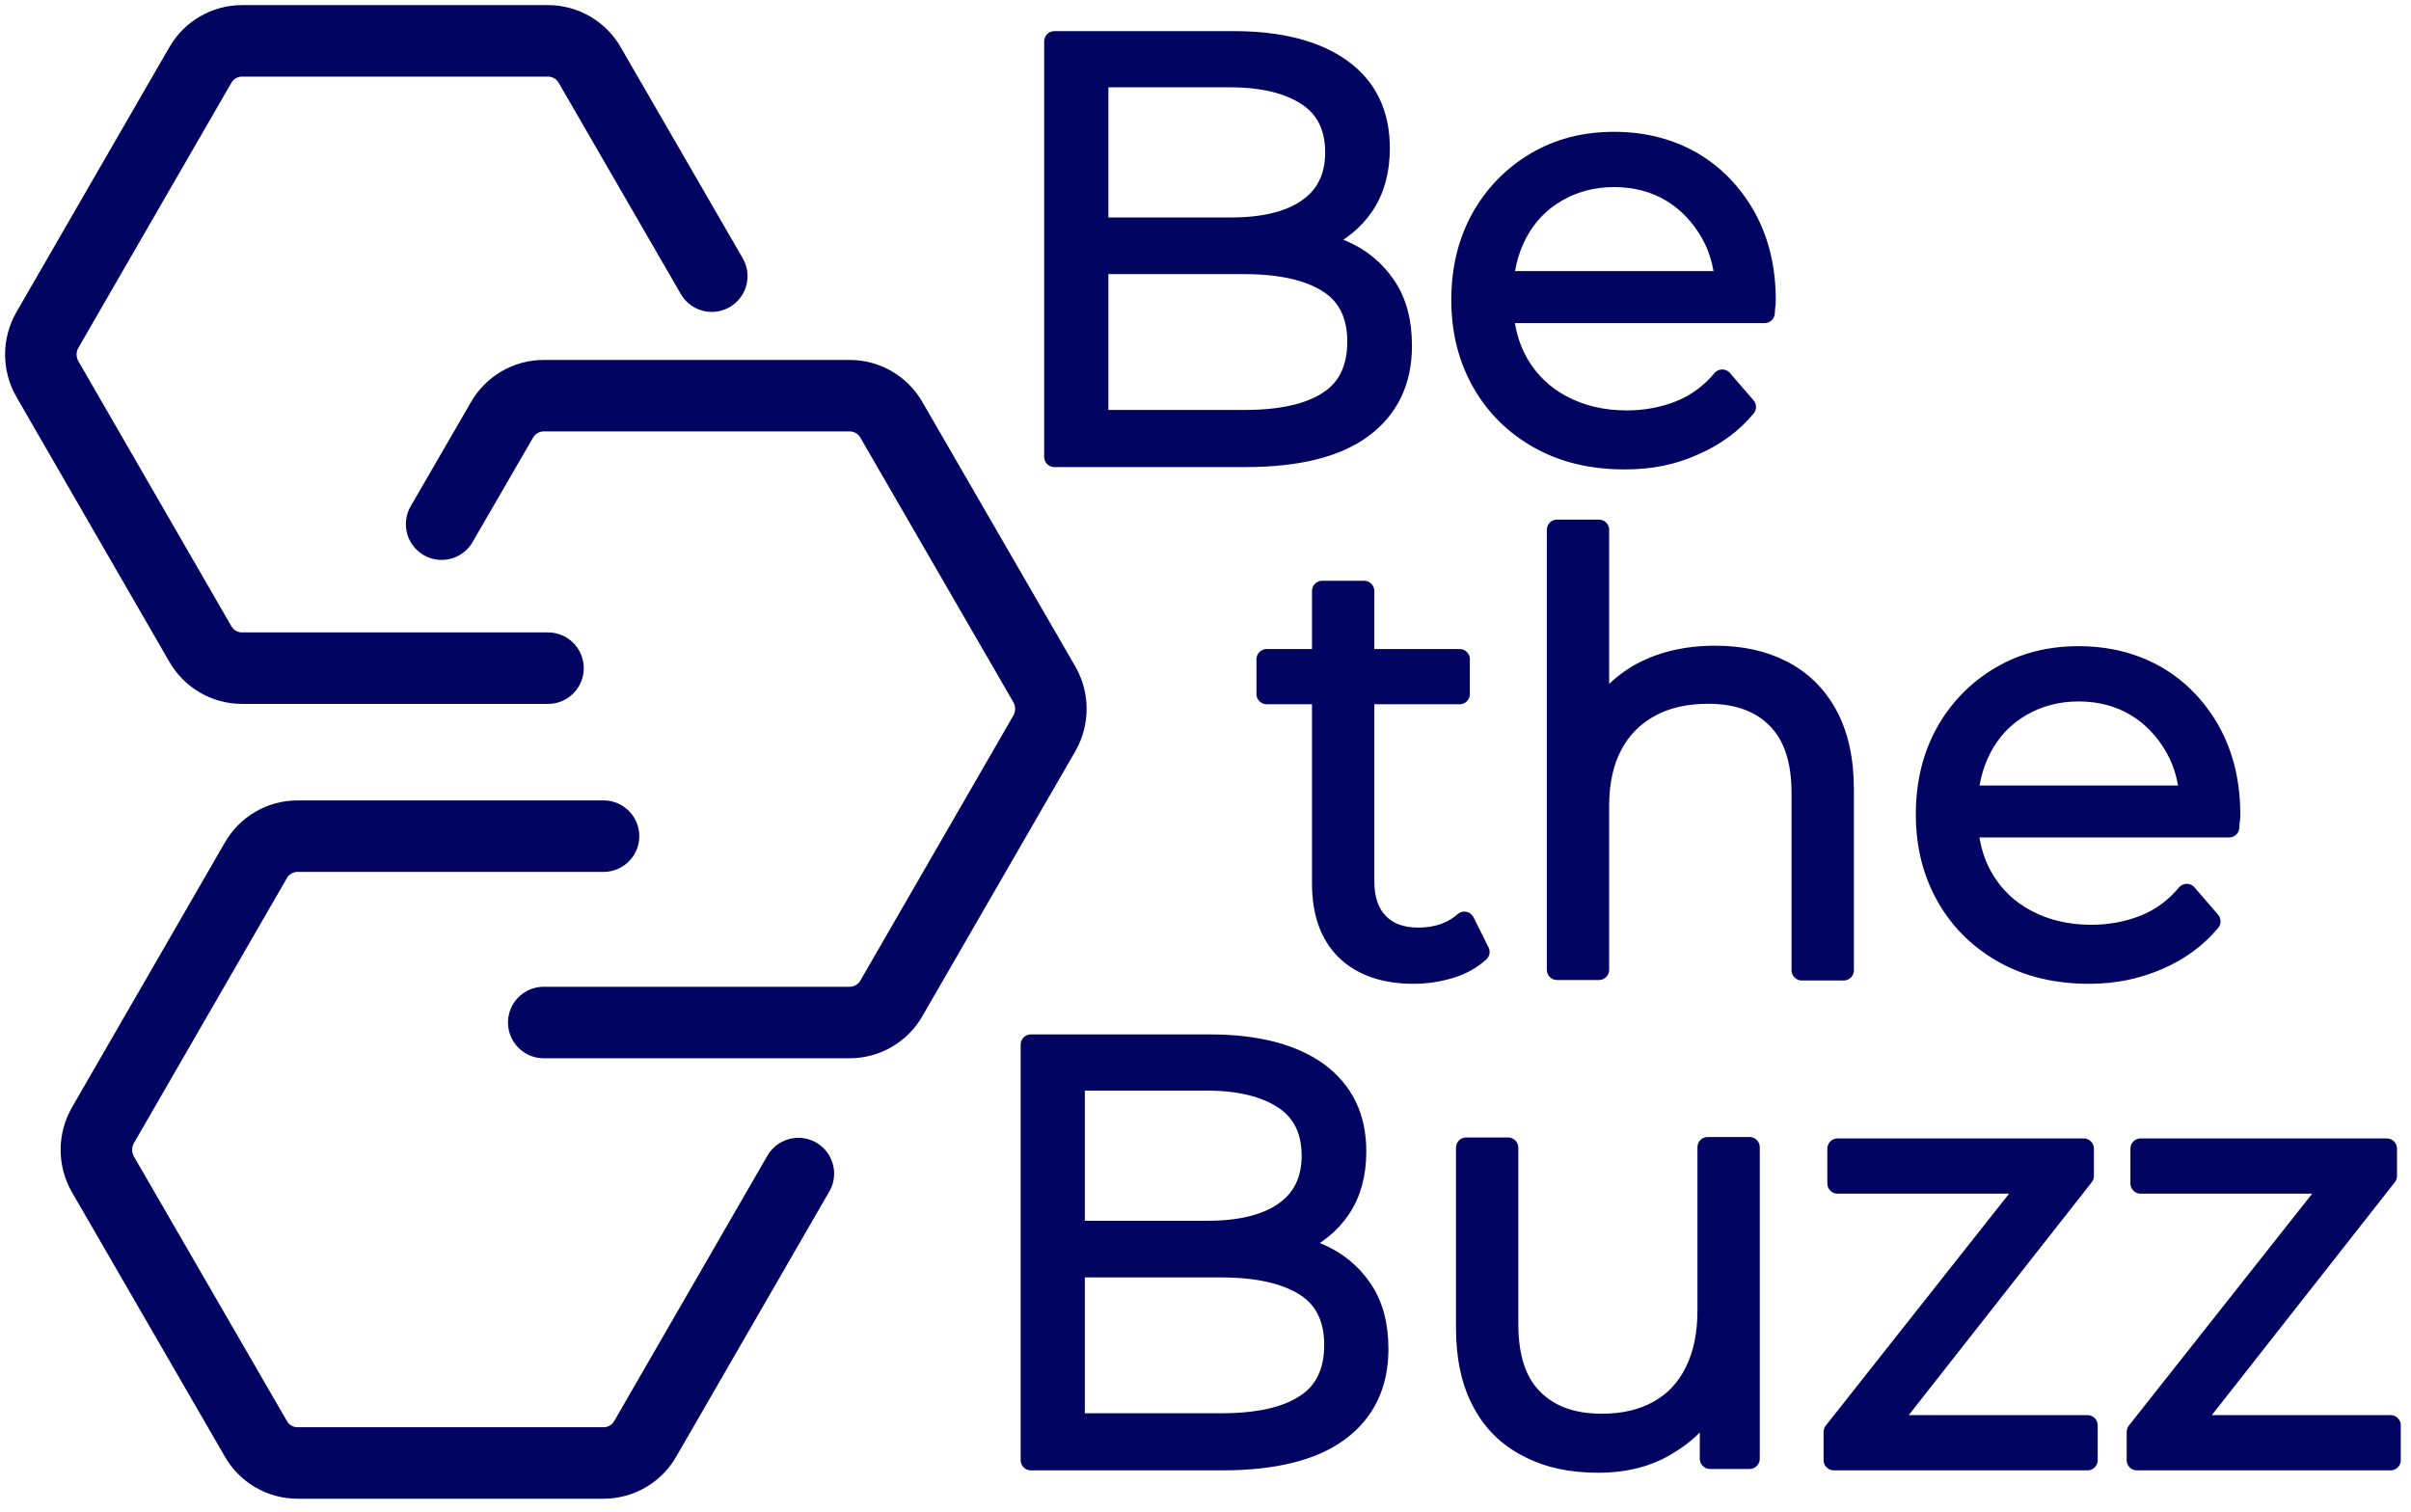 <svg width="118" height="74" viewBox="0 0 118 74" fill="none" xmlns="http://www.w3.org/2000/svg">
<path d="M26.612 50.05H41.585C42.437 50.05 43.22 49.59 43.635 48.852L51.121 35.884C51.536 35.147 51.536 34.248 51.121 33.511L43.635 20.566C43.22 19.829 42.437 19.368 41.585 19.368H26.612C25.76 19.368 24.977 19.829 24.562 20.566L21.614 25.657" stroke="#010561" stroke-width="3.5" stroke-miterlimit="10" stroke-linecap="round"/>
<path d="M29.538 40.928H14.565C13.713 40.928 12.93 41.389 12.515 42.126L5.029 55.094C4.614 55.832 4.614 56.73 5.029 57.467L12.515 70.412C12.93 71.15 13.713 71.61 14.565 71.61H29.538C30.39 71.61 31.173 71.15 31.588 70.412L39.074 57.444" stroke="#010561" stroke-width="3.5" stroke-miterlimit="10" stroke-linecap="round"/>
<path d="M34.836 13.517L28.87 3.198C28.455 2.461 27.672 2 26.82 2H11.847C10.995 2 10.212 2.461 9.797 3.198L2.311 16.166C1.896 16.903 1.896 17.802 2.311 18.539L9.797 31.507C10.212 32.244 10.995 32.705 11.847 32.705H26.82" stroke="#010561" stroke-width="3.5" stroke-miterlimit="10" stroke-linecap="round"/>
<path d="M51.605 22.339V2.023H60.381C62.639 2.023 64.412 2.484 65.656 3.382C66.9 4.28 67.522 5.57 67.522 7.252C67.522 8.357 67.269 9.279 66.762 10.039C66.255 10.799 65.541 11.375 64.666 11.743C63.79 12.135 62.823 12.319 61.786 12.319L62.27 11.628C63.56 11.628 64.689 11.836 65.633 12.227C66.577 12.619 67.291 13.218 67.821 14.001C68.351 14.784 68.605 15.752 68.605 16.926C68.605 18.654 67.96 19.99 66.693 20.934C65.426 21.879 63.514 22.363 60.957 22.363H51.605V22.339ZM53.747 20.566H60.911C62.685 20.566 64.067 20.266 65.011 19.644C65.956 19.046 66.439 18.055 66.439 16.719C66.439 15.406 65.956 14.439 65.011 13.84C64.067 13.241 62.708 12.918 60.911 12.918H53.517V11.145H60.22C61.855 11.145 63.099 10.845 63.998 10.223C64.896 9.601 65.357 8.68 65.357 7.459C65.357 6.215 64.896 5.294 63.998 4.695C63.099 4.096 61.832 3.774 60.22 3.774H53.747V20.566Z" fill="#010561" stroke="#010561" stroke-linejoin="round"/>
<path d="M79.523 22.477C77.933 22.477 76.551 22.155 75.353 21.487C74.156 20.819 73.211 19.898 72.543 18.723C71.875 17.548 71.53 16.212 71.53 14.692C71.53 13.171 71.852 11.858 72.497 10.684C73.142 9.532 74.04 8.611 75.169 7.943C76.298 7.275 77.565 6.952 78.993 6.952C80.421 6.952 81.688 7.275 82.817 7.92C83.922 8.565 84.798 9.486 85.443 10.638C86.088 11.812 86.41 13.148 86.41 14.692C86.41 14.784 86.41 14.899 86.387 14.991C86.387 15.106 86.364 15.198 86.364 15.314H73.096V13.77H85.258L84.452 14.369C84.452 13.264 84.222 12.273 83.738 11.421C83.254 10.569 82.609 9.878 81.803 9.394C80.997 8.91 80.053 8.657 78.993 8.657C77.956 8.657 77.012 8.91 76.183 9.394C75.353 9.878 74.709 10.546 74.248 11.421C73.787 12.296 73.557 13.287 73.557 14.415V14.738C73.557 15.89 73.81 16.926 74.317 17.801C74.824 18.677 75.538 19.368 76.459 19.852C77.381 20.335 78.417 20.589 79.615 20.589C80.536 20.589 81.412 20.427 82.218 20.105C83.024 19.782 83.715 19.276 84.291 18.585L85.443 19.921C84.775 20.727 83.922 21.349 82.909 21.786C81.849 22.27 80.744 22.477 79.523 22.477Z" fill="#010561" stroke="#010561" stroke-linejoin="round"/>
<path d="M61.994 33.972V32.268H71.438V33.972H61.994ZM69.18 47.655C67.752 47.655 66.647 47.263 65.864 46.503C65.08 45.72 64.712 44.637 64.712 43.232V28.928H66.762V43.117C66.762 44.015 66.992 44.683 67.453 45.167C67.913 45.651 68.558 45.904 69.411 45.904C70.309 45.904 71.069 45.651 71.668 45.121L72.405 46.595C71.991 46.964 71.507 47.24 70.931 47.401C70.378 47.563 69.802 47.655 69.18 47.655Z" fill="#010561" stroke="#010561" stroke-linejoin="round"/>
<path d="M83.945 32.106C85.189 32.106 86.272 32.337 87.216 32.82C88.16 33.304 88.898 34.018 89.427 34.986C89.957 35.953 90.234 37.174 90.234 38.648V47.493H88.183V38.833C88.183 37.22 87.792 36.022 86.986 35.193C86.18 34.364 85.051 33.949 83.6 33.949C82.517 33.949 81.573 34.156 80.766 34.594C79.96 35.032 79.338 35.654 78.901 36.483C78.463 37.312 78.256 38.303 78.256 39.454V47.47H76.206V25.933H78.256V36.414L77.841 35.631C78.325 34.525 79.108 33.673 80.168 33.028C81.204 32.429 82.471 32.106 83.945 32.106Z" fill="#010561" stroke="#010561" stroke-linejoin="round"/>
<path d="M102.258 47.655C100.668 47.655 99.286 47.332 98.088 46.664C96.891 45.996 95.946 45.075 95.278 43.9C94.61 42.725 94.265 41.389 94.265 39.869C94.265 38.349 94.587 37.036 95.232 35.861C95.877 34.709 96.775 33.788 97.904 33.12C99.033 32.452 100.3 32.129 101.728 32.129C103.156 32.129 104.423 32.452 105.552 33.097C106.657 33.742 107.533 34.663 108.178 35.815C108.822 36.99 109.145 38.326 109.145 39.869C109.145 39.961 109.145 40.076 109.122 40.169C109.122 40.284 109.099 40.376 109.099 40.491H95.831V38.948H107.993L107.187 39.547C107.187 38.441 106.957 37.45 106.473 36.598C105.989 35.746 105.344 35.055 104.538 34.571C103.732 34.087 102.787 33.834 101.728 33.834C100.691 33.834 99.747 34.087 98.918 34.571C98.088 35.055 97.443 35.723 96.983 36.598C96.522 37.473 96.292 38.464 96.292 39.593V39.915C96.292 41.067 96.545 42.103 97.052 42.979C97.559 43.854 98.273 44.545 99.194 45.029C100.115 45.513 101.152 45.766 102.35 45.766C103.271 45.766 104.146 45.605 104.953 45.282C105.759 44.96 106.45 44.453 107.026 43.762L108.178 45.098C107.51 45.904 106.657 46.526 105.644 46.964C104.584 47.424 103.478 47.655 102.258 47.655Z" fill="#010561" stroke="#010561" stroke-linejoin="round"/>
<path d="M50.453 71.449V51.133H59.229C61.487 51.133 63.26 51.593 64.504 52.492C65.748 53.413 66.37 54.68 66.37 56.362C66.37 57.467 66.117 58.389 65.61 59.149C65.103 59.909 64.389 60.485 63.514 60.853C62.638 61.245 61.671 61.429 60.634 61.429L61.118 60.738C62.408 60.738 63.537 60.946 64.481 61.337C65.426 61.729 66.14 62.328 66.669 63.111C67.199 63.894 67.453 64.861 67.453 66.036C67.453 67.764 66.808 69.1 65.541 70.044C64.274 70.989 62.362 71.472 59.805 71.472H50.453V71.449ZM52.618 69.676H59.782C61.556 69.676 62.938 69.376 63.882 68.754C64.827 68.155 65.31 67.165 65.31 65.829C65.31 64.516 64.827 63.548 63.882 62.95C62.938 62.351 61.579 62.028 59.782 62.028H52.365V60.255H59.068C60.703 60.255 61.947 59.955 62.846 59.333C63.744 58.711 64.205 57.79 64.205 56.569C64.205 55.325 63.744 54.404 62.846 53.805C61.947 53.206 60.681 52.883 59.068 52.883H52.595V69.676H52.618Z" fill="#010561" stroke="#010561" stroke-linejoin="round"/>
<path d="M78.21 71.587C76.92 71.587 75.791 71.357 74.824 70.85C73.856 70.367 73.096 69.653 72.567 68.662C72.037 67.695 71.76 66.474 71.76 65.023V56.177H73.81V64.792C73.81 66.428 74.202 67.648 75.008 68.455C75.814 69.284 76.943 69.699 78.394 69.699C79.454 69.699 80.375 69.491 81.158 69.054C81.942 68.616 82.54 67.994 82.955 67.142C83.37 66.312 83.577 65.322 83.577 64.147V56.154H85.627V71.403H83.692V67.234L84.015 67.994C83.531 69.123 82.771 69.998 81.757 70.62C80.744 71.288 79.569 71.587 78.21 71.587Z" fill="#010561" stroke="#010561" stroke-linejoin="round"/>
<path d="M89.75 71.45V70.09L99.908 57.237L100.346 57.928H89.934V56.224H101.981V57.56L91.846 70.459L91.316 69.768H102.166V71.472H89.75V71.45Z" fill="#010561" stroke="#010561" stroke-linejoin="round"/>
<path d="M104.584 71.45V70.09L114.742 57.237L115.18 57.928H104.768V56.224H116.815V57.56L106.68 70.459L106.15 69.768H117V71.472H104.584V71.45Z" fill="#010561" stroke="#010561" stroke-linejoin="round"/>
</svg>
